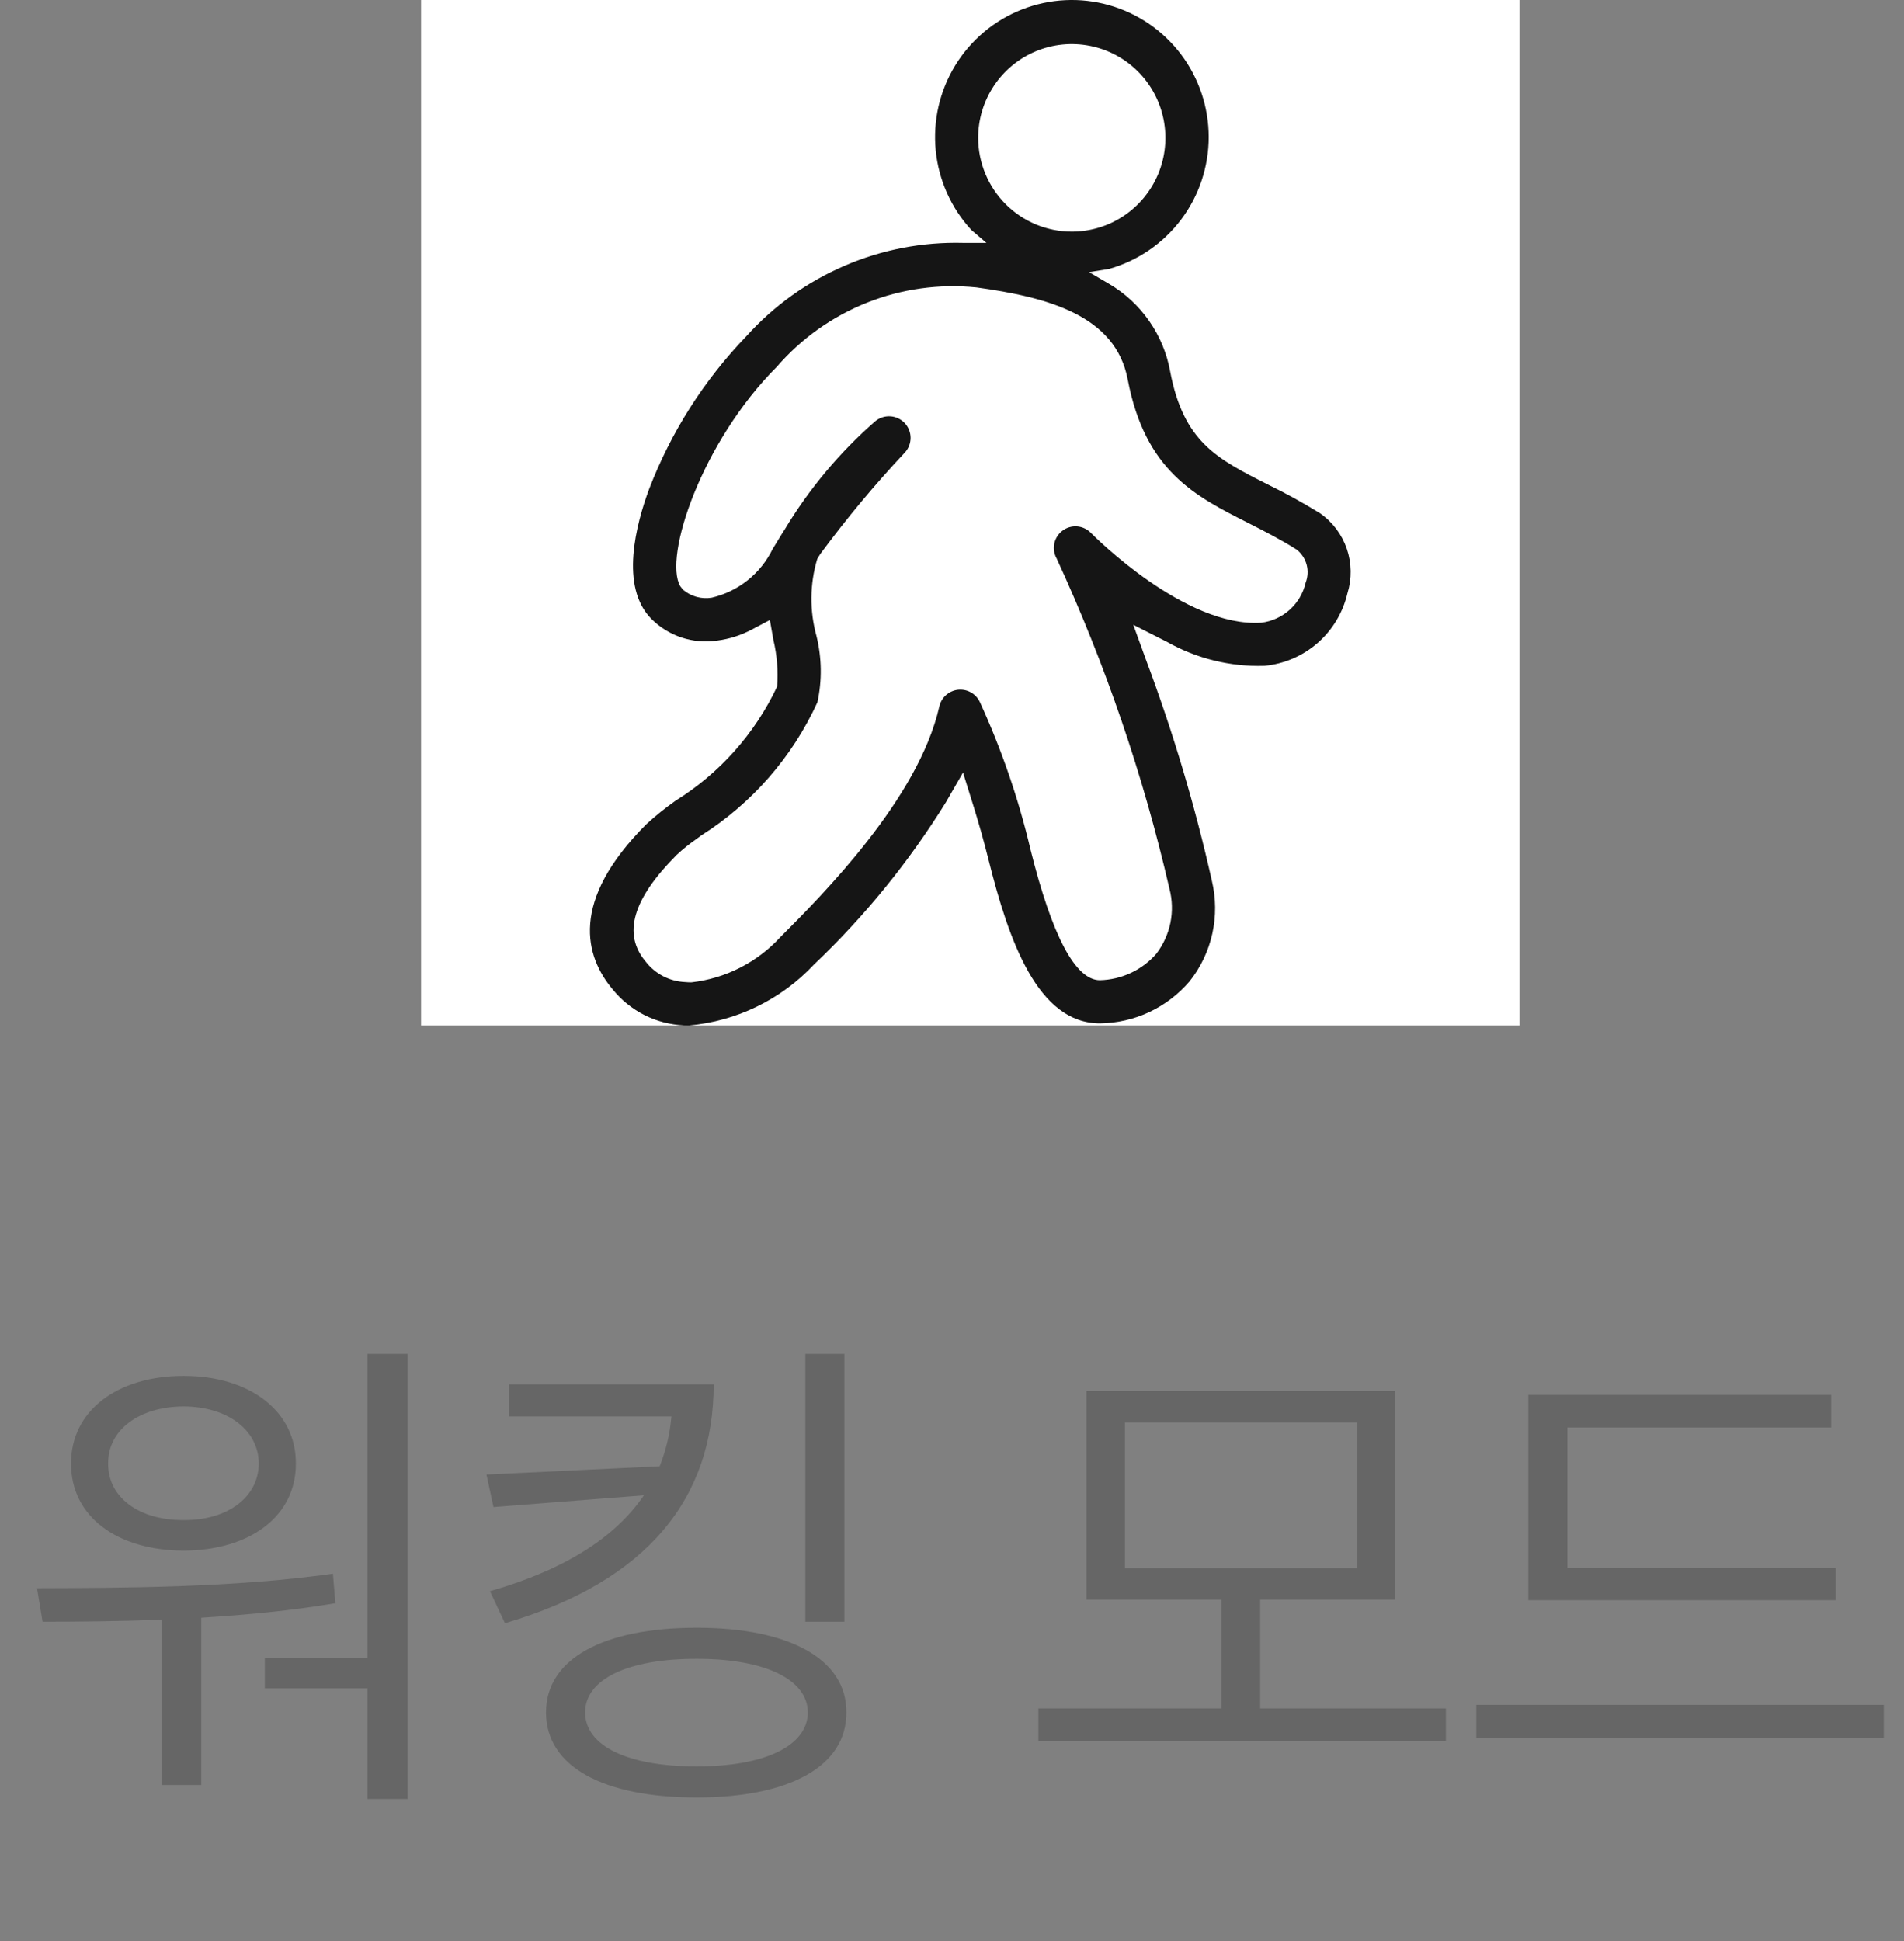 <svg width="52" height="53" viewBox="0 0 52 53" fill="none" xmlns="http://www.w3.org/2000/svg">
<rect x="0" y="0" width="52" height="53" fill="#808080" stroke="none"/>
<path d="M11.129 36.967V49.121H10.035V46.1H7.232V45.279H10.035V36.967H11.129ZM1.011 43.365C3.329 43.358 6.412 43.352 9.092 42.969L9.16 43.775C7.957 43.98 6.706 44.097 5.496 44.172V48.738H4.416V44.227C3.254 44.268 2.139 44.281 1.162 44.281L1.011 43.365ZM1.941 39.961C1.934 38.532 3.192 37.568 5.017 37.568C6.822 37.568 8.087 38.532 8.08 39.961C8.087 41.403 6.822 42.333 5.017 42.34C3.192 42.333 1.934 41.403 1.941 39.961ZM2.953 39.961C2.946 40.884 3.794 41.513 5.017 41.506C6.214 41.513 7.061 40.884 7.068 39.961C7.061 39.045 6.214 38.409 5.017 38.402C3.794 38.409 2.946 39.045 2.953 39.961ZM19.492 37.801C19.486 40.904 17.695 43.174 13.791 44.322L13.381 43.447C15.459 42.852 16.82 41.957 17.585 40.829L13.477 41.15L13.286 40.262L18.016 40.036C18.187 39.605 18.296 39.154 18.337 38.676H13.901V37.801H19.492ZM14.912 46.756C14.912 45.293 16.478 44.445 19.028 44.445C21.543 44.445 23.122 45.293 23.116 46.756C23.122 48.239 21.543 49.08 19.028 49.08C16.478 49.08 14.912 48.239 14.912 46.756ZM15.979 46.756C15.986 47.672 17.134 48.232 19.028 48.232C20.887 48.232 22.056 47.672 22.063 46.756C22.056 45.853 20.887 45.293 19.028 45.293C17.134 45.293 15.986 45.853 15.979 46.756ZM21.994 44.281V36.967H23.061V44.281H21.994ZM39.488 46.647V47.549H28.359V46.647H33.363V43.68H29.672V37.978H38.107V43.68H34.416V46.647H39.488ZM30.724 42.818H37.068V38.84H30.724V42.818ZM50.135 42.805V43.693H41.74V38.088H50.012V38.977H42.807V42.805H50.135ZM40.319 47.453V46.551H51.447V47.453H40.319Z" fill="#666666"/>
<g clip-path="url(#clip0_265_3042)">
<rect width="30" height="28" transform="translate(11.5)" fill="white"/>
<path d="M18.809 28C20.117 27.886 21.336 27.292 22.234 26.333C23.619 25.017 24.829 23.528 25.835 21.903L26.301 21.094L26.579 21.985C26.717 22.428 26.861 22.927 26.999 23.479C27.55 25.686 28.342 27.942 30.04 27.942C30.506 27.937 30.965 27.832 31.387 27.635C31.809 27.437 32.184 27.151 32.487 26.797C32.791 26.416 33.003 25.971 33.109 25.495C33.215 25.02 33.211 24.526 33.098 24.052C32.639 22.006 32.04 19.995 31.304 18.032L30.951 17.06L31.873 17.527C32.683 17.984 33.603 18.21 34.532 18.181C35.07 18.13 35.578 17.912 35.985 17.556C36.392 17.201 36.677 16.726 36.8 16.2C36.923 15.803 36.917 15.378 36.783 14.985C36.648 14.592 36.392 14.252 36.052 14.015C35.589 13.729 35.112 13.466 34.623 13.228C33.232 12.525 32.323 12.065 31.958 10.141C31.868 9.645 31.672 9.175 31.384 8.763C31.096 8.35 30.722 8.005 30.288 7.75L29.744 7.431L30.292 7.342C31.075 7.12 31.764 6.648 32.255 5.998C32.746 5.348 33.011 4.555 33.011 3.74C33.01 2.925 32.744 2.132 32.253 1.482C31.761 0.833 31.072 0.361 30.288 0.14C29.505 -0.081 28.671 -0.04 27.913 0.257C27.155 0.554 26.514 1.091 26.089 1.785C25.663 2.48 25.476 3.295 25.555 4.106C25.635 4.918 25.976 5.681 26.529 6.28L26.94 6.632H26.306C25.194 6.603 24.089 6.816 23.067 7.256C22.045 7.695 21.13 8.352 20.385 9.179C19.229 10.378 18.325 11.798 17.728 13.354C17.375 14.303 16.915 16.024 17.793 16.902C18.025 17.133 18.308 17.306 18.619 17.409C18.931 17.511 19.261 17.539 19.585 17.491C19.916 17.449 20.236 17.347 20.531 17.19L21.026 16.929L21.124 17.481C21.222 17.895 21.256 18.322 21.224 18.746C20.619 20.03 19.657 21.112 18.453 21.861C18.172 22.059 17.904 22.274 17.651 22.506C15.54 24.618 15.984 26.121 16.729 27.01C16.966 27.304 17.262 27.544 17.599 27.715C17.936 27.885 18.306 27.981 18.683 27.997L18.809 28ZM26.715 3.766C26.714 3.259 26.864 2.764 27.145 2.343C27.426 1.921 27.825 1.593 28.292 1.399C28.759 1.205 29.273 1.154 29.77 1.253C30.266 1.351 30.721 1.595 31.079 1.953C31.437 2.311 31.68 2.767 31.779 3.264C31.878 3.761 31.827 4.276 31.634 4.744C31.44 5.212 31.112 5.612 30.692 5.893C30.271 6.175 29.777 6.325 29.271 6.325C28.593 6.324 27.944 6.054 27.465 5.574C26.986 5.094 26.716 4.444 26.715 3.766ZM17.631 26.252C17 25.501 17.278 24.548 18.482 23.341C18.65 23.185 18.83 23.041 19.019 22.91L19.152 22.811C20.54 21.933 21.642 20.669 22.325 19.174C22.454 18.578 22.445 17.959 22.299 17.367C22.108 16.677 22.115 15.947 22.32 15.261L22.405 15.124C23.119 14.158 23.888 13.234 24.71 12.359C24.812 12.25 24.868 12.106 24.869 11.957C24.869 11.808 24.813 11.665 24.712 11.555C24.61 11.446 24.471 11.379 24.323 11.368C24.174 11.357 24.027 11.403 23.911 11.496C22.931 12.351 22.092 13.354 21.423 14.47C21.38 14.534 21.347 14.587 21.316 14.64L21.1 14.994C20.939 15.324 20.706 15.614 20.42 15.843C20.133 16.072 19.799 16.235 19.442 16.319C19.302 16.343 19.158 16.335 19.021 16.297C18.885 16.259 18.758 16.191 18.65 16.099L18.578 16.006C18.116 15.206 19.159 12.074 21.217 10.013C21.886 9.241 22.73 8.641 23.679 8.264C24.628 7.887 25.653 7.745 26.668 7.848C28.616 8.117 30.465 8.607 30.799 10.361C31.274 12.858 32.639 13.547 34.083 14.276C34.54 14.508 34.969 14.726 35.419 15.011C35.549 15.116 35.643 15.259 35.686 15.42C35.729 15.581 35.719 15.752 35.659 15.908L35.658 15.911C35.593 16.196 35.441 16.453 35.224 16.649C35.007 16.844 34.735 16.968 34.446 17.003C32.367 17.137 29.896 14.654 29.791 14.548C29.691 14.446 29.556 14.383 29.414 14.373C29.271 14.363 29.13 14.404 29.016 14.491C28.902 14.577 28.823 14.702 28.794 14.843C28.766 14.983 28.789 15.129 28.86 15.253C30.192 18.145 31.224 21.165 31.939 24.268C32.018 24.571 32.027 24.889 31.965 25.197C31.902 25.504 31.771 25.793 31.58 26.042C31.387 26.263 31.151 26.441 30.885 26.565C30.62 26.689 30.332 26.757 30.04 26.764C29.372 26.764 28.734 25.563 28.143 23.192C27.816 21.803 27.35 20.45 26.754 19.154C26.699 19.046 26.613 18.957 26.506 18.9C26.399 18.842 26.277 18.82 26.156 18.834C26.036 18.849 25.923 18.901 25.833 18.982C25.743 19.064 25.68 19.171 25.654 19.289C25.089 21.807 22.444 24.454 21.315 25.585C20.679 26.278 19.814 26.718 18.88 26.823C18.824 26.823 18.768 26.82 18.713 26.815C18.502 26.806 18.296 26.751 18.11 26.654C17.923 26.556 17.759 26.419 17.631 26.252Z" fill="#151515"/>
</g>
<defs>
<clipPath id="clip0_265_3042">
<rect width="30" height="28" fill="white" transform="translate(11.5)"/>
</clipPath>
</defs>
</svg>
